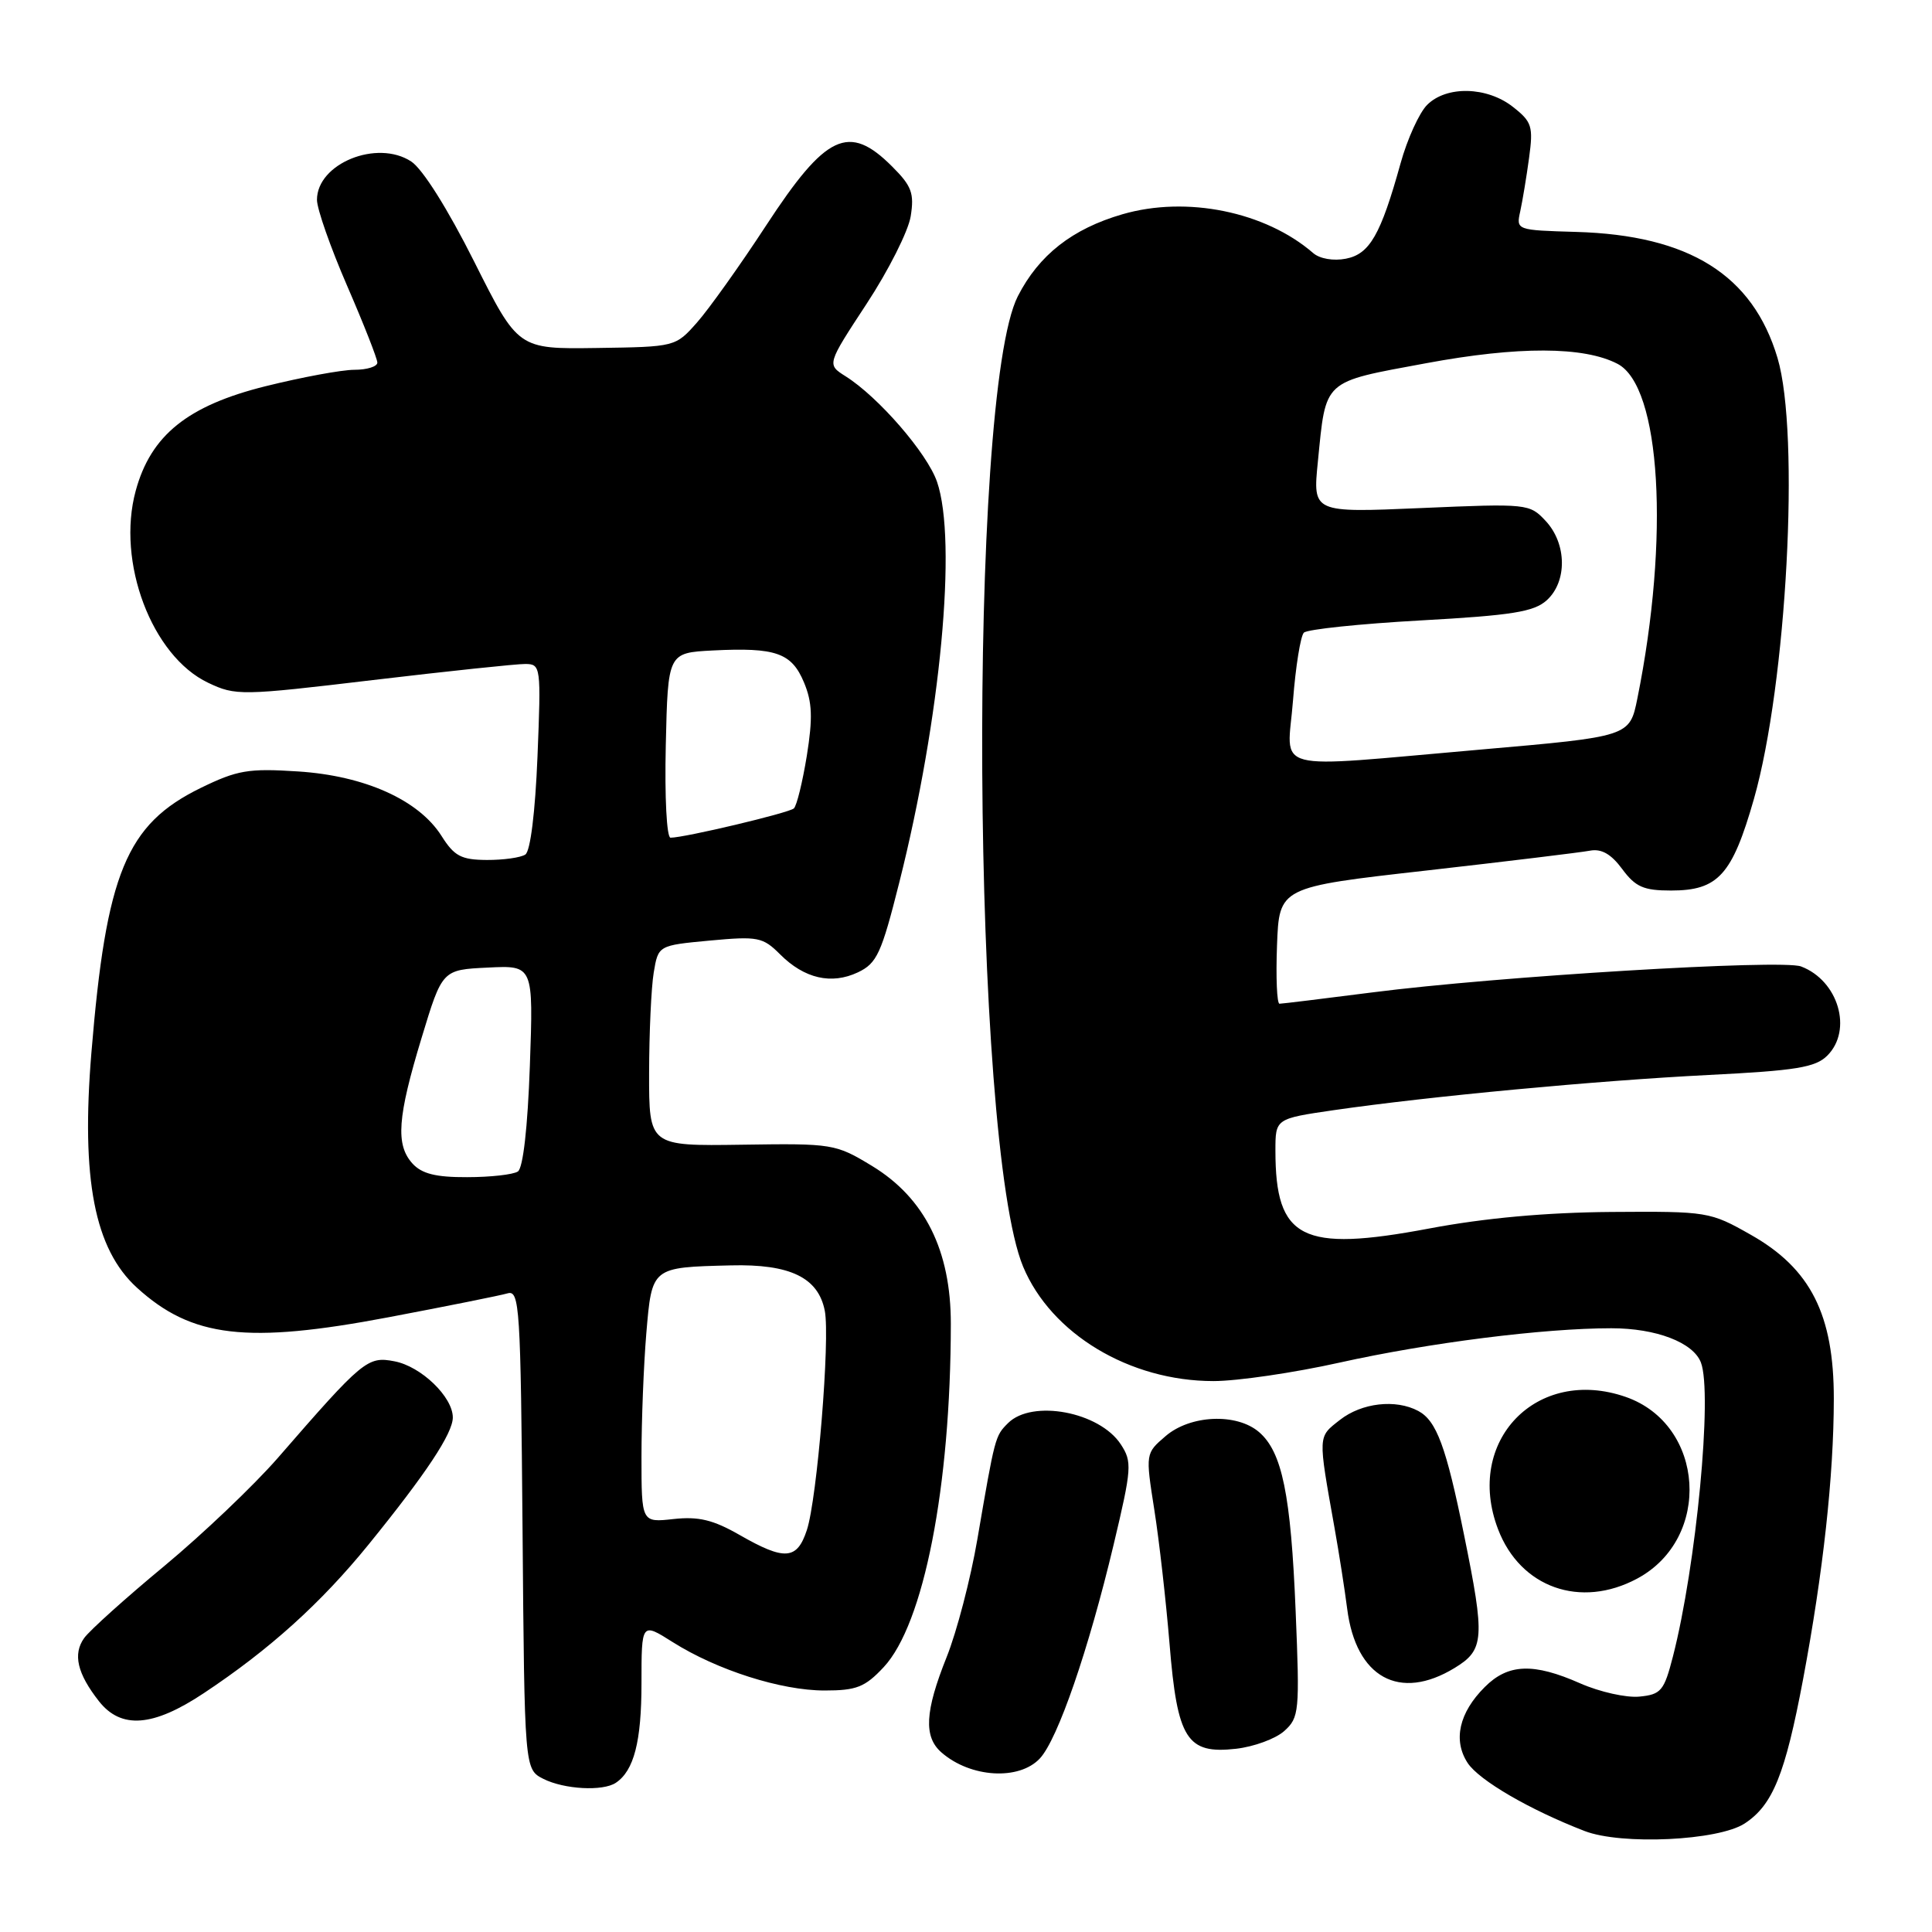 <?xml version="1.0" encoding="UTF-8" standalone="no"?>
<!DOCTYPE svg PUBLIC "-//W3C//DTD SVG 1.1//EN" "http://www.w3.org/Graphics/SVG/1.1/DTD/svg11.dtd" >
<svg xmlns="http://www.w3.org/2000/svg" xmlns:xlink="http://www.w3.org/1999/xlink" version="1.1" viewBox="0 0 256 256">
 <g >
 <path fill="currentColor"
d=" M 231.18 241.62 C 234.90 239.18 236.54 235.13 238.92 222.50 C 241.58 208.33 242.98 195.58 242.99 185.36 C 243.00 174.20 239.92 168.10 232.00 163.62 C 226.59 160.55 226.29 160.50 213.50 160.59 C 204.86 160.66 196.75 161.39 189.34 162.79 C 172.49 165.96 169.00 164.19 169.00 152.47 C 169.00 148.23 169.00 148.23 176.75 147.10 C 189.39 145.27 211.54 143.19 226.38 142.44 C 238.01 141.86 240.56 141.44 242.13 139.87 C 245.52 136.48 243.59 129.93 238.65 128.06 C 236.09 127.09 198.39 129.37 181.83 131.50 C 175.41 132.32 169.88 133.00 169.54 133.00 C 169.20 133.00 169.05 129.52 169.21 125.28 C 169.50 117.55 169.50 117.55 189.00 115.35 C 199.72 114.13 209.47 112.95 210.67 112.72 C 212.20 112.43 213.48 113.16 214.95 115.15 C 216.71 117.53 217.79 118.00 221.42 118.00 C 227.66 118.00 229.52 115.95 232.40 105.88 C 236.75 90.63 238.53 57.49 235.53 47.43 C 232.25 36.43 223.83 31.16 208.85 30.73 C 200.92 30.50 200.89 30.49 201.44 28.00 C 201.74 26.62 202.27 23.44 202.61 20.92 C 203.18 16.75 202.99 16.14 200.48 14.17 C 197.04 11.46 191.67 11.33 189.10 13.90 C 188.06 14.94 186.47 18.43 185.58 21.65 C 182.95 31.12 181.49 33.67 178.33 34.28 C 176.69 34.60 174.87 34.29 174.00 33.53 C 167.66 28.04 157.23 25.92 148.73 28.39 C 142.08 30.32 137.66 33.79 134.87 39.25 C 128.19 52.34 128.74 151.43 135.57 167.84 C 139.29 176.75 149.68 183.00 160.79 183.00 C 163.94 183.00 171.46 181.90 177.51 180.55 C 189.34 177.92 204.52 176.00 213.51 176.00 C 219.45 176.00 224.36 177.88 225.38 180.54 C 226.94 184.61 224.76 207.49 221.67 219.50 C 220.50 224.05 220.10 224.53 217.22 224.81 C 215.49 224.98 211.97 224.19 209.40 223.06 C 203.19 220.31 199.83 220.44 196.74 223.54 C 193.33 226.94 192.51 230.60 194.47 233.60 C 195.99 235.91 202.70 239.81 209.97 242.62 C 214.87 244.51 227.69 243.90 231.18 241.62 Z  M 81.60 236.23 C 84.00 234.63 85.00 230.77 85.00 223.05 C 85.00 214.97 85.00 214.97 89.14 217.59 C 95.02 221.30 103.49 224.00 109.26 224.00 C 113.49 224.00 114.61 223.56 117.09 220.91 C 122.41 215.21 125.97 197.03 125.99 175.43 C 126.00 165.69 122.54 158.75 115.56 154.50 C 110.71 151.56 110.36 151.50 98.31 151.68 C 86.00 151.86 86.00 151.86 86.01 142.18 C 86.02 136.86 86.29 130.87 86.62 128.88 C 87.22 125.27 87.22 125.27 94.06 124.63 C 100.43 124.04 101.08 124.17 103.37 126.46 C 106.58 129.67 110.17 130.50 113.68 128.84 C 116.20 127.64 116.79 126.36 119.17 116.89 C 124.64 95.16 126.85 71.65 124.16 63.84 C 122.86 60.06 116.39 52.59 112.03 49.85 C 109.56 48.29 109.56 48.29 114.82 40.27 C 117.72 35.86 120.35 30.64 120.67 28.67 C 121.16 25.61 120.81 24.65 118.20 22.05 C 112.47 16.32 109.45 17.74 101.50 29.90 C 98.05 35.18 93.93 40.95 92.36 42.73 C 89.50 45.96 89.49 45.96 79.07 46.11 C 68.65 46.26 68.65 46.26 62.83 34.66 C 59.34 27.70 56.00 22.39 54.49 21.40 C 49.96 18.43 42.00 21.67 42.00 26.48 C 42.00 27.68 43.80 32.81 46.00 37.88 C 48.20 42.95 50.00 47.53 50.00 48.05 C 50.00 48.57 48.63 49.00 46.96 49.00 C 45.29 49.00 40.01 49.98 35.21 51.17 C 24.87 53.74 19.98 57.67 17.98 65.04 C 15.41 74.47 20.12 86.93 27.58 90.47 C 31.22 92.20 31.95 92.19 49.42 90.11 C 59.37 88.93 68.45 87.97 69.61 87.98 C 71.66 88.00 71.70 88.31 71.22 100.25 C 70.92 107.61 70.28 112.79 69.61 113.23 C 69.00 113.64 66.70 113.96 64.50 113.95 C 61.11 113.93 60.19 113.44 58.50 110.76 C 55.48 106.00 48.34 102.79 39.49 102.22 C 32.90 101.79 31.43 102.05 26.59 104.41 C 16.73 109.23 14.07 115.69 12.11 139.50 C 10.73 156.25 12.52 165.51 18.15 170.63 C 25.42 177.25 32.71 178.10 51.50 174.54 C 59.20 173.08 66.28 171.66 67.24 171.38 C 68.85 170.91 68.99 173.03 69.24 202.66 C 69.50 234.44 69.50 234.44 72.00 235.71 C 74.76 237.10 79.88 237.38 81.60 236.23 Z  M 137.79 233.00 C 140.16 230.46 144.24 218.62 147.56 204.68 C 149.97 194.55 150.03 193.70 148.51 191.38 C 145.69 187.07 136.76 185.39 133.57 188.57 C 131.85 190.29 131.85 190.30 129.50 203.99 C 128.61 209.20 126.78 216.21 125.44 219.56 C 122.55 226.78 122.37 230.14 124.75 232.21 C 128.60 235.57 135.04 235.95 137.79 233.00 Z  M 170.17 229.37 C 172.15 227.59 172.23 226.81 171.68 213.50 C 171.05 198.03 169.89 192.38 166.82 189.75 C 163.85 187.21 157.72 187.48 154.45 190.29 C 151.78 192.58 151.78 192.58 152.95 200.04 C 153.60 204.14 154.50 212.14 154.97 217.81 C 156.00 230.47 157.26 232.46 163.79 231.72 C 166.15 231.45 169.02 230.40 170.17 229.37 Z  M 27.01 224.35 C 35.72 218.57 42.54 212.41 48.82 204.68 C 56.45 195.28 60.00 189.93 60.00 187.82 C 60.00 185.10 55.80 181.05 52.27 180.38 C 48.70 179.69 48.10 180.19 36.79 193.21 C 33.64 196.82 26.89 203.25 21.79 207.49 C 16.68 211.72 11.90 216.02 11.16 217.04 C 9.63 219.17 10.23 221.75 13.11 225.42 C 16.05 229.15 20.28 228.83 27.01 224.35 Z  M 192.75 221.01 C 196.69 218.61 196.79 217.12 193.99 203.36 C 191.62 191.68 190.35 188.26 187.93 186.96 C 184.94 185.36 180.43 185.88 177.54 188.15 C 174.60 190.46 174.62 190.03 176.84 202.50 C 177.43 205.80 178.18 210.61 178.51 213.18 C 179.67 222.29 185.44 225.47 192.75 221.01 Z  M 216.94 209.17 C 226.88 203.84 225.92 188.76 215.42 185.10 C 203.64 181.00 194.03 190.95 198.50 202.63 C 201.45 210.37 209.43 213.20 216.94 209.17 Z  M 171.33 92.82 C 171.68 88.32 172.33 84.27 172.77 83.83 C 173.21 83.39 180.17 82.66 188.24 82.21 C 200.36 81.54 203.26 81.07 204.95 79.54 C 207.68 77.07 207.62 72.05 204.82 69.04 C 202.68 66.74 202.43 66.71 188.30 67.32 C 173.95 67.94 173.95 67.94 174.62 61.22 C 175.72 50.18 175.15 50.69 188.96 48.13 C 201.17 45.86 209.88 45.89 214.33 48.21 C 220.07 51.19 221.26 71.25 216.96 92.55 C 215.94 97.60 215.94 97.60 196.22 99.32 C 167.73 101.79 170.58 102.54 171.33 92.82 Z  M 98.00 203.39 C 94.49 201.38 92.57 200.92 89.25 201.28 C 85.00 201.75 85.00 201.75 85.00 193.03 C 85.00 188.23 85.29 180.87 85.64 176.67 C 86.39 167.87 86.31 167.93 96.83 167.67 C 104.69 167.47 108.43 169.28 109.29 173.69 C 110.01 177.40 108.28 198.61 106.91 202.75 C 105.61 206.70 103.98 206.82 98.00 203.39 Z  M 54.65 154.17 C 52.40 151.68 52.66 148.06 55.87 137.50 C 58.60 128.50 58.60 128.50 64.64 128.21 C 70.68 127.91 70.68 127.91 70.21 141.21 C 69.92 149.40 69.31 154.78 68.62 155.23 C 68.00 155.64 64.98 155.98 61.90 155.98 C 57.74 156.00 55.89 155.53 54.65 154.17 Z  M 88.22 98.75 C 88.50 86.50 88.50 86.50 94.46 86.19 C 102.80 85.77 104.89 86.50 106.53 90.42 C 107.63 93.05 107.71 95.12 106.91 100.13 C 106.34 103.63 105.57 106.78 105.19 107.12 C 104.53 107.72 90.71 111.00 88.85 111.00 C 88.34 111.00 88.06 105.63 88.22 98.75 Z "/>
</g>
</svg>